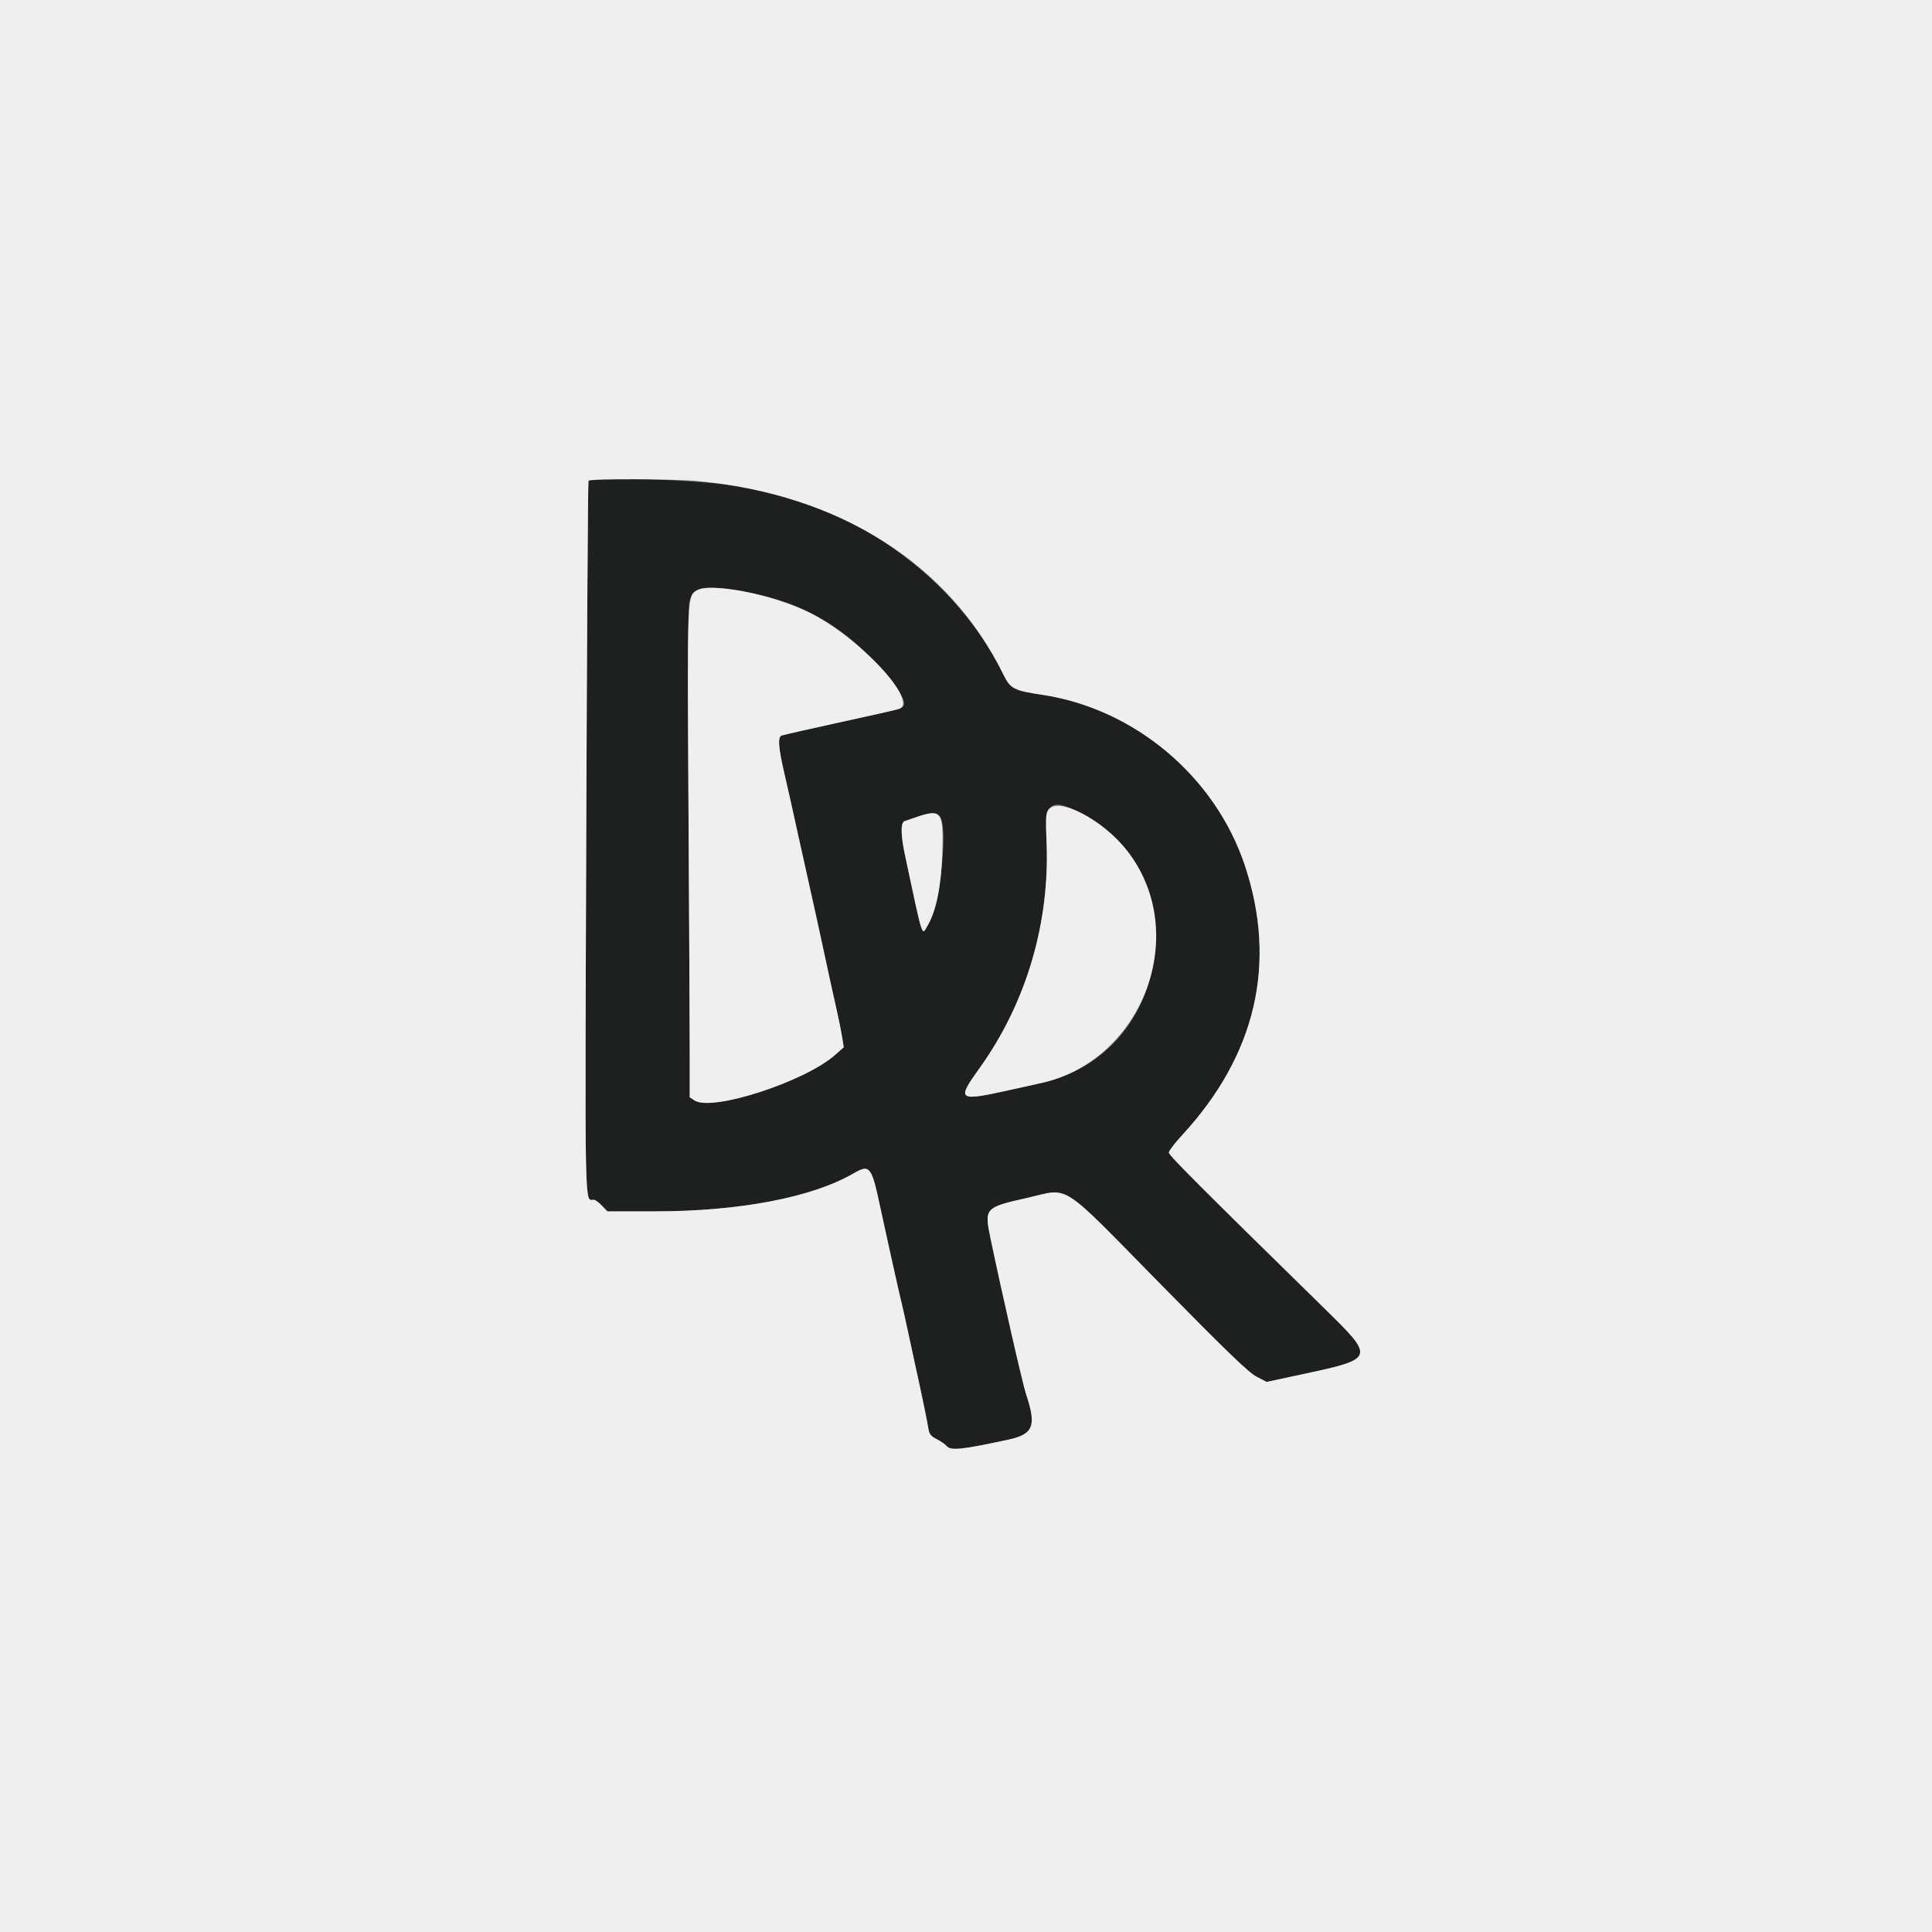 <svg id="svg" version="1.1" xmlns="http://www.w3.org/2000/svg" xmlns:xlink="http://www.w3.org/1999/xlink" width="400" height="400" viewBox="0, 0, 400,400"><rect x="0" y="0" width="400" height="400" fill="#808080" stroke="none"/><g id="svgg"><path id="path0" d="M121.838 99.539 C 121.723 99.725,121.514 132.994,121.373 173.469 C 121.098 252.853,121.004 248.400,122.954 248.400 C 123.227 248.400,123.968 248.940,124.600 249.600 L 125.750 250.800 135.587 250.800 C 153.045 250.800,168.092 247.931,176.671 242.967 C 180.143 240.958,180.438 241.352,182.390 250.600 C 182.808 252.580,183.517 255.820,183.965 257.800 C 184.413 259.780,185.053 262.660,185.389 264.200 C 185.724 265.740,186.260 268.080,186.580 269.400 C 186.901 270.720,187.544 273.600,188.009 275.800 C 188.474 278.000,189.195 281.330,189.611 283.200 C 190.754 288.339,191.929 294.020,192.197 295.701 C 192.393 296.929,192.711 297.342,193.945 297.972 C 194.775 298.395,195.689 299.025,195.976 299.371 C 196.818 300.385,198.922 300.176,208.541 298.121 C 213.979 296.960,214.658 295.318,212.447 288.677 C 211.735 286.539,207.553 268.223,205.073 256.380 C 203.767 250.146,203.918 249.977,212.534 248.043 C 221.730 245.978,218.912 244.157,240.541 266.146 C 253.988 279.819,258.495 284.161,260.121 285.012 L 262.233 286.118 269.216 284.621 C 284.861 281.267,284.845 281.315,273.940 270.631 C 248.253 245.465,242.000 239.200,242.000 238.631 C 242.000 238.280,243.215 236.678,244.700 235.073 C 260.031 218.495,264.477 199.445,257.741 179.200 C 251.608 160.764,234.899 146.705,215.714 143.836 C 209.945 142.974,209.177 142.579,207.806 139.776 C 197.747 119.218,176.502 104.187,152.400 100.578 C 143.764 99.285,122.443 98.560,121.838 99.539 M152.273 122.220 C 165.879 124.240,175.495 129.779,184.092 140.548 C 187.530 144.854,187.962 146.274,186.000 146.814 C 184.907 147.114,179.561 148.320,173.600 149.611 C 168.878 150.633,162.844 152.002,161.859 152.275 C 160.984 152.517,161.139 154.750,162.409 160.200 C 163.111 163.212,163.815 166.365,165.581 174.400 C 166.332 177.818,167.312 182.222,168.762 188.703 C 169.193 190.626,169.929 194.000,170.397 196.200 C 171.394 200.883,172.481 205.845,173.391 209.872 C 173.747 211.452,174.185 213.664,174.363 214.789 L 174.686 216.833 172.877 218.425 C 166.553 223.992,147.394 230.191,143.797 227.835 L 142.800 227.182 142.798 218.091 C 142.797 213.091,142.683 190.370,142.545 167.600 C 142.357 136.590,142.411 125.775,142.761 124.505 C 143.578 121.541,145.152 121.163,152.273 122.220 M222.704 167.787 C 248.085 179.604,243.165 218.161,215.500 224.249 C 213.905 224.600,211.070 225.228,209.200 225.644 C 198.295 228.069,197.990 227.858,202.772 221.200 C 212.518 207.633,217.436 190.918,216.668 173.974 C 216.326 166.426,217.405 165.320,222.704 167.787 M194.845 169.500 C 196.218 173.055,194.416 187.583,192.115 191.509 C 190.792 193.766,191.218 195.064,187.368 177.042 C 186.451 172.750,186.444 170.187,187.349 169.989 C 187.377 169.983,188.390 169.635,189.600 169.217 C 192.904 168.074,194.324 168.151,194.845 169.500 " stroke="none" fill="#1e1f1f" fill-rule="evenodd"></path><path id="path1" d="M0.000 200.000 L 0.000 400.000 200.000 400.000 L 400.000 400.000 400.000 200.000 L 400.000 0.000 200.000 0.000 L 0.000 0.000 0.000 200.000 M144.400 99.589 C 173.901 102.388,196.530 116.730,207.806 139.776 C 209.177 142.579,209.945 142.974,215.714 143.836 C 234.899 146.705,251.608 160.764,257.741 179.200 C 264.477 199.445,260.031 218.495,244.700 235.073 C 243.215 236.678,242.000 238.280,242.000 238.631 C 242.000 239.200,248.253 245.465,273.940 270.631 C 284.845 281.315,284.861 281.267,269.216 284.621 L 262.233 286.118 260.121 285.012 C 258.495 284.161,253.988 279.819,240.541 266.146 C 218.912 244.157,221.730 245.978,212.534 248.043 C 203.918 249.977,203.767 250.146,205.073 256.380 C 207.553 268.223,211.735 286.539,212.447 288.677 C 214.658 295.318,213.979 296.960,208.541 298.121 C 198.922 300.176,196.818 300.385,195.976 299.371 C 195.689 299.025,194.775 298.395,193.945 297.972 C 192.711 297.342,192.393 296.929,192.197 295.701 C 191.929 294.020,190.754 288.339,189.611 283.200 C 189.195 281.330,188.474 278.000,188.009 275.800 C 187.544 273.600,186.901 270.720,186.580 269.400 C 186.260 268.080,185.724 265.740,185.389 264.200 C 185.053 262.660,184.413 259.780,183.965 257.800 C 183.517 255.820,182.808 252.580,182.390 250.600 C 180.438 241.352,180.143 240.958,176.671 242.967 C 168.092 247.931,153.045 250.800,135.587 250.800 L 125.750 250.800 124.600 249.600 C 123.968 248.940,123.227 248.400,122.954 248.400 C 121.004 248.400,121.098 252.853,121.373 173.469 C 121.514 132.994,121.723 99.725,121.838 99.539 C 122.115 99.091,139.556 99.130,144.400 99.589 M144.314 122.221 C 142.258 123.337,142.274 122.937,142.545 167.600 C 142.683 190.370,142.797 213.091,142.798 218.091 L 142.800 227.182 143.797 227.835 C 147.394 230.191,166.553 223.992,172.877 218.425 L 174.686 216.833 174.363 214.789 C 174.185 213.664,173.747 211.452,173.391 209.872 C 172.481 205.845,171.394 200.883,170.397 196.200 C 169.929 194.000,169.193 190.626,168.762 188.703 C 167.312 182.222,166.332 177.818,165.581 174.400 C 163.815 166.365,163.111 163.212,162.409 160.200 C 161.139 154.750,160.984 152.517,161.859 152.275 C 162.844 152.002,168.878 150.633,173.600 149.611 C 179.561 148.320,184.907 147.114,186.000 146.814 C 190.656 145.532,177.750 131.694,167.178 126.632 C 159.496 122.954,147.299 120.601,144.314 122.221 M217.034 167.674 C 216.525 168.399,216.463 169.467,216.668 173.974 C 217.436 190.918,212.518 207.633,202.772 221.200 C 197.990 227.858,198.295 228.069,209.200 225.644 C 211.070 225.228,213.905 224.600,215.500 224.249 C 236.721 219.579,246.585 193.158,233.431 176.218 C 228.376 169.709,219.022 164.834,217.034 167.674 M189.600 169.217 C 188.390 169.635,187.377 169.983,187.349 169.989 C 186.444 170.187,186.451 172.750,187.368 177.042 C 191.218 195.064,190.792 193.766,192.115 191.509 C 193.860 188.531,194.900 183.331,195.095 176.600 C 195.347 167.927,194.934 167.372,189.600 169.217 " stroke="none" fill="#efefef" fill-rule="evenodd"></path></g></svg>